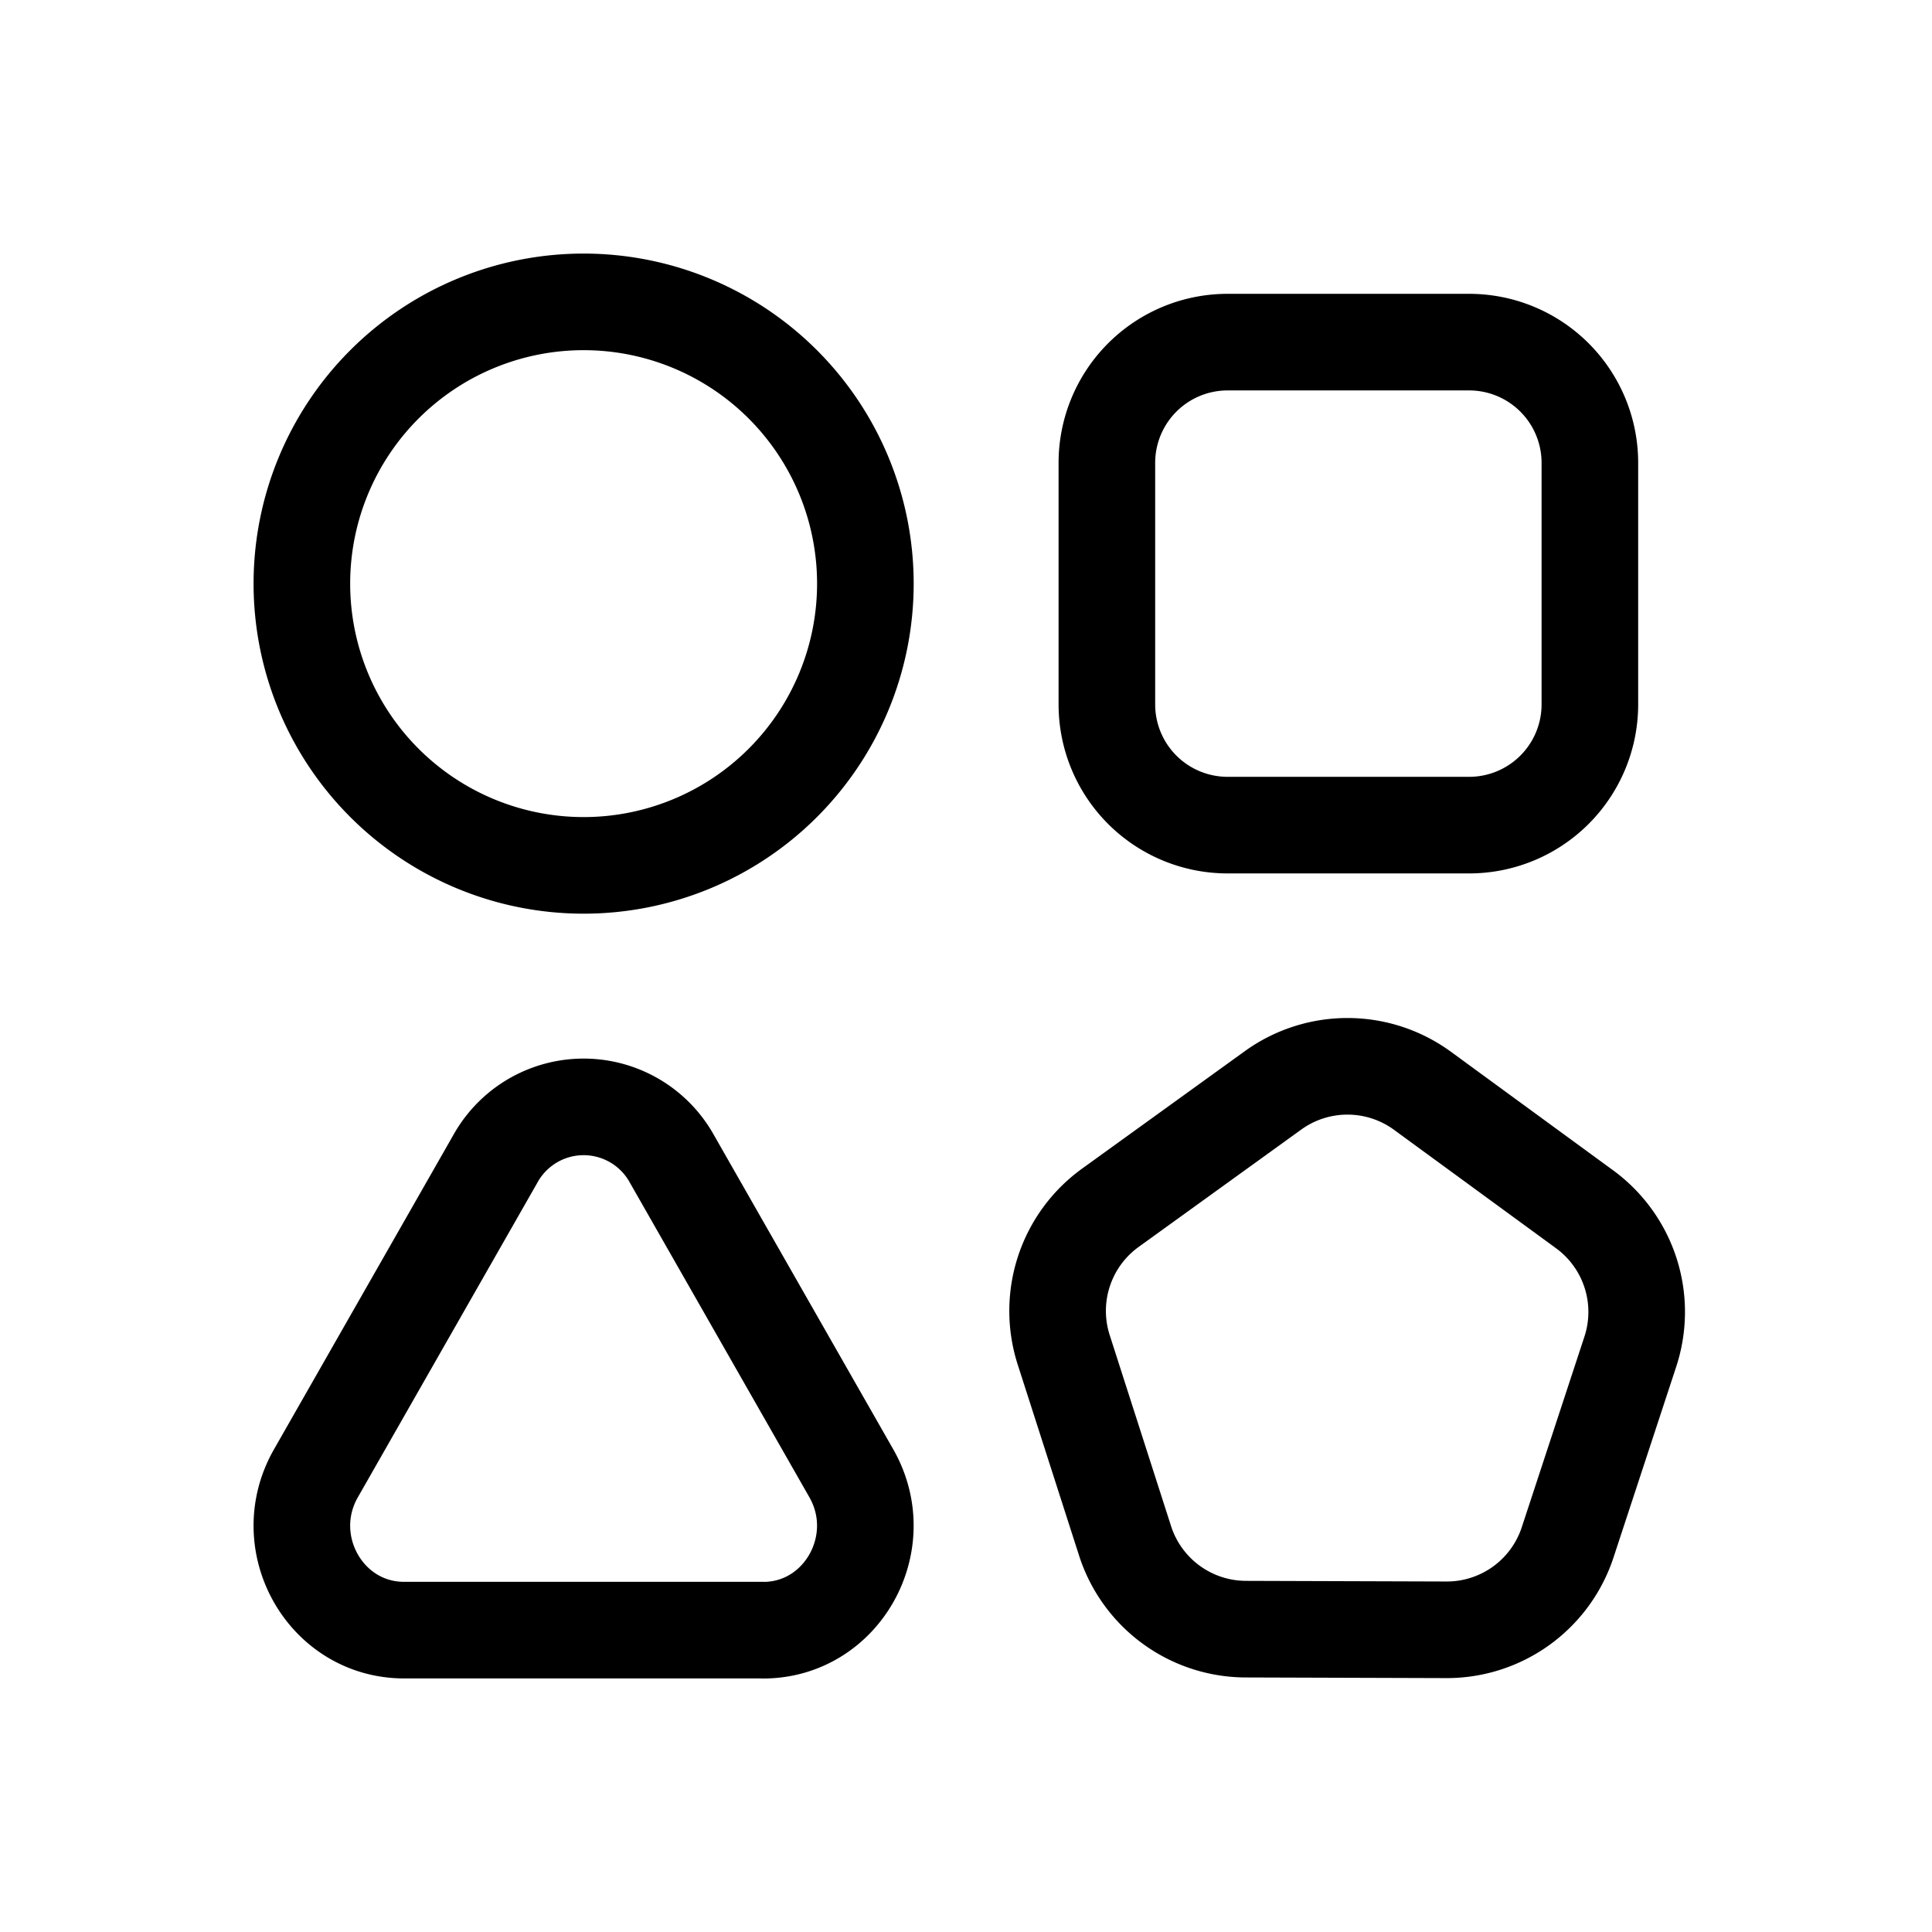 <svg viewBox="0 0 24 24" fill="none" xmlns="http://www.w3.org/2000/svg"><path d="M7.25 10.75a3.5 3.5 0 1 0 0-7 3.5 3.5 0 0 0 0 7ZM9.48 20.25H5.02c-.979 0-1.589-1.085-1.095-1.949l2.23-3.908a1.254 1.254 0 0 1 2.19 0l2.23 3.908c.493.864-.117 1.95-1.095 1.95ZM18.25 10.25h-3a1.5 1.5 0 0 1-1.5-1.5v-3a1.5 1.5 0 0 1 1.5-1.5h3a1.5 1.5 0 0 1 1.5 1.5v3a1.5 1.5 0 0 1-1.5 1.5ZM15.814 13.545l-2.02 1.458a1.58 1.58 0 0 0-.58 1.766l.762 2.372a1.58 1.58 0 0 0 1.5 1.097l2.491.008a1.58 1.58 0 0 0 1.507-1.087l.778-2.367a1.58 1.58 0 0 0-.568-1.77l-2.011-1.47a1.58 1.58 0 0 0-1.859-.007Z" stroke="currentColor" stroke-width="1.2" stroke-miterlimit="10" stroke-linecap="round" stroke-linejoin="round"/></svg>